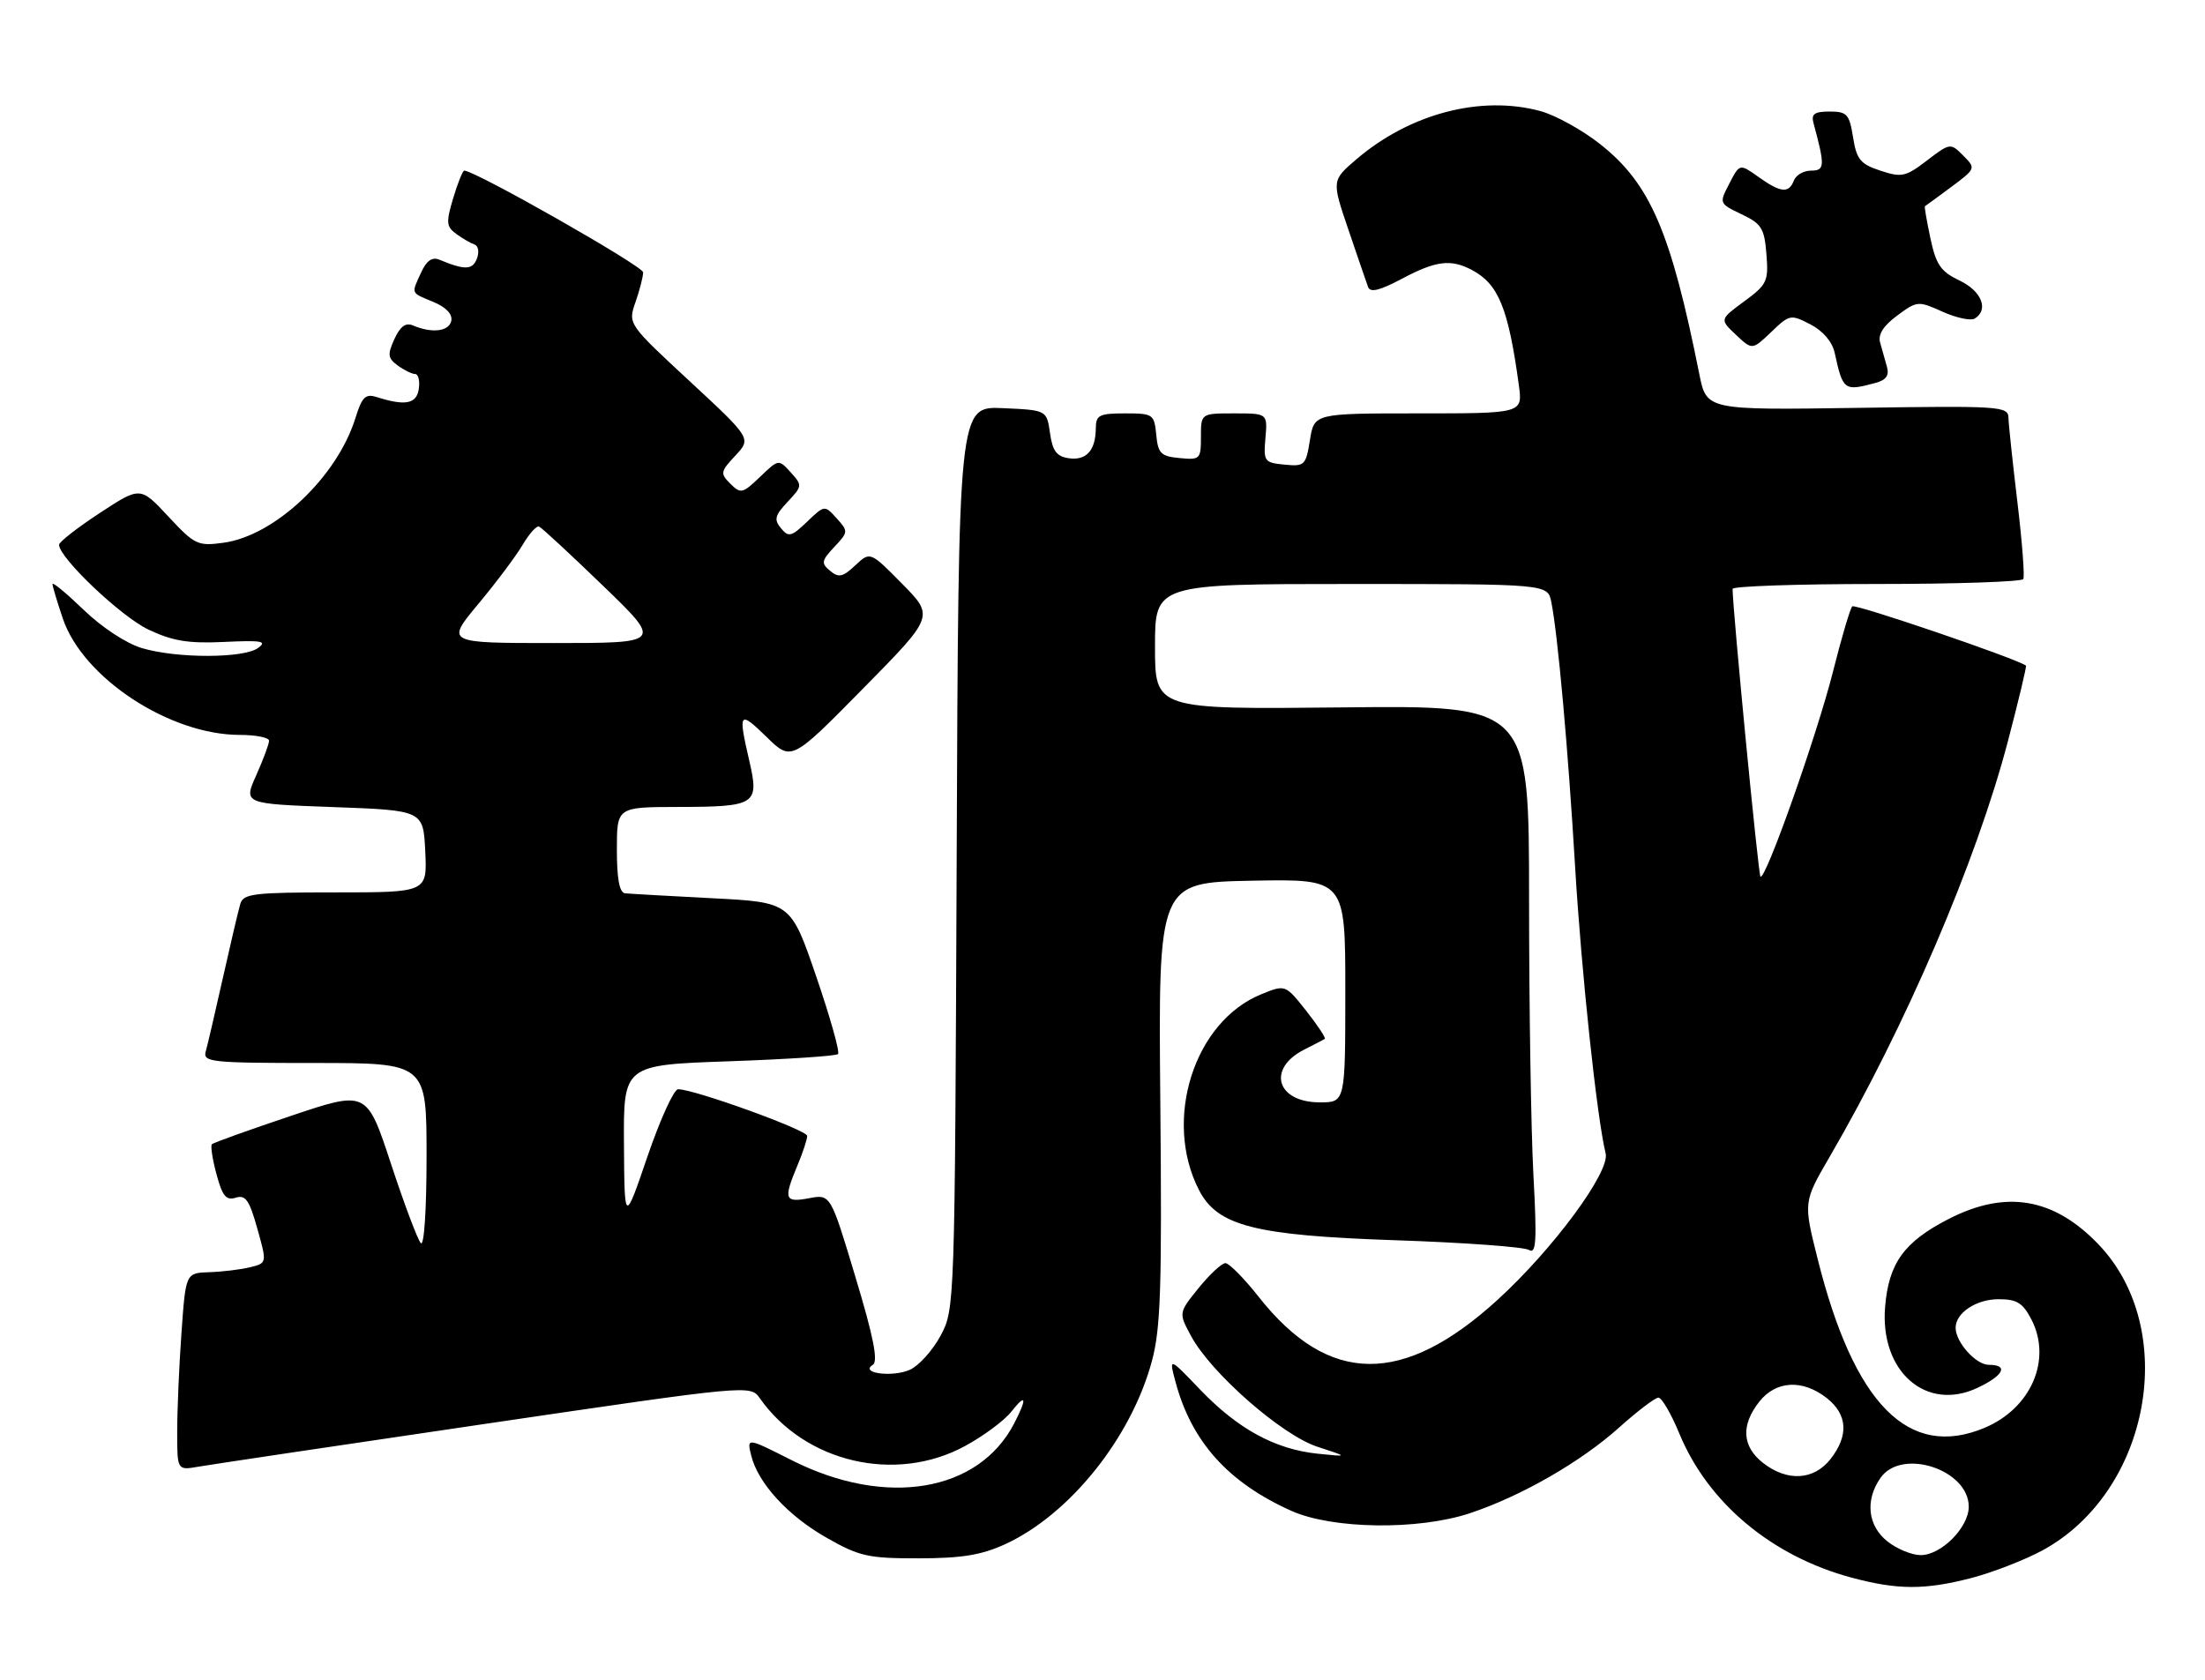 <?xml version="1.0" encoding="UTF-8" standalone="no"?>
<!DOCTYPE svg PUBLIC "-//W3C//DTD SVG 1.1//EN" "http://www.w3.org/Graphics/SVG/1.1/DTD/svg11.dtd" >
<svg xmlns="http://www.w3.org/2000/svg" xmlns:xlink="http://www.w3.org/1999/xlink" version="1.1" viewBox="0 0 336 256">
 <g >
 <path fill="currentColor"
d=" M 300.47 240.47 C 303.70 239.62 308.55 237.73 311.25 236.27 C 327.68 227.33 332.18 202.53 319.72 189.59 C 312.93 182.54 305.65 181.31 296.98 185.75 C 290.14 189.25 287.79 192.50 287.25 199.21 C 286.46 209.05 293.54 215.21 301.37 211.49 C 305.34 209.61 306.11 208.00 303.06 208.00 C 301.08 208.00 298.00 204.55 298.00 202.35 C 298.00 200.08 301.14 198.00 304.55 198.00 C 307.34 198.00 308.24 198.56 309.55 201.09 C 312.71 207.21 309.50 214.64 302.39 217.61 C 290.83 222.44 282.52 214.02 276.97 191.84 C 274.80 183.19 274.80 183.19 278.78 176.34 C 290.37 156.42 301.17 131.25 305.96 112.99 C 307.60 106.73 308.84 101.54 308.72 101.44 C 307.34 100.39 282.69 91.98 282.25 92.41 C 281.93 92.73 280.62 97.16 279.34 102.25 C 276.89 112.00 268.99 134.32 268.26 133.59 C 267.93 133.26 264.08 93.48 264.01 89.75 C 264.01 89.34 273.87 89.00 285.94 89.00 C 298.01 89.00 308.07 88.66 308.31 88.25 C 308.54 87.84 308.14 82.55 307.41 76.50 C 306.69 70.45 306.07 64.67 306.05 63.66 C 306.00 61.91 304.80 61.83 283.02 62.16 C 260.04 62.50 260.04 62.50 258.94 57.00 C 254.60 35.29 251.46 27.99 243.85 21.98 C 241.12 19.81 237.00 17.54 234.70 16.92 C 225.64 14.48 214.84 17.31 206.71 24.26 C 202.92 27.50 202.92 27.50 205.47 35.00 C 206.87 39.12 208.22 43.06 208.47 43.74 C 208.80 44.63 210.24 44.28 213.61 42.49 C 218.82 39.72 221.08 39.44 224.32 41.16 C 228.35 43.31 229.85 47.00 231.45 58.75 C 232.02 63.00 232.02 63.00 216.14 63.00 C 200.26 63.00 200.26 63.00 199.61 67.06 C 198.99 70.93 198.80 71.11 195.73 70.81 C 192.65 70.51 192.52 70.32 192.83 66.75 C 193.15 63.00 193.15 63.00 188.08 63.00 C 183.00 63.00 183.00 63.00 183.00 66.56 C 183.00 69.98 182.87 70.11 179.75 69.81 C 176.89 69.54 176.46 69.11 176.19 66.25 C 175.88 63.12 175.71 63.00 171.44 63.00 C 167.51 63.00 167.00 63.26 166.98 65.25 C 166.96 68.63 165.55 70.21 162.89 69.84 C 161.01 69.57 160.39 68.75 160.00 66.00 C 159.50 62.50 159.50 62.50 152.78 62.20 C 146.05 61.91 146.05 61.91 145.78 130.70 C 145.50 199.12 145.49 199.52 143.33 203.55 C 142.14 205.78 140.04 208.11 138.68 208.74 C 136.04 209.94 130.93 209.28 133.00 208.00 C 133.84 207.48 133.12 203.79 130.36 194.64 C 126.56 181.99 126.56 181.99 123.28 182.61 C 119.56 183.31 119.36 182.77 121.50 177.65 C 122.33 175.68 123.00 173.64 123.00 173.11 C 123.00 172.22 105.81 166.00 103.33 166.00 C 102.69 166.00 100.59 170.61 98.66 176.25 C 95.16 186.50 95.16 186.50 95.08 174.40 C 95.00 162.30 95.00 162.30 111.08 161.74 C 119.92 161.43 127.40 160.94 127.70 160.64 C 128.00 160.34 126.50 155.01 124.37 148.79 C 120.50 137.50 120.50 137.50 108.50 136.89 C 101.90 136.55 95.94 136.21 95.25 136.14 C 94.39 136.04 94.00 133.96 94.00 129.50 C 94.00 123.00 94.00 123.00 103.25 122.98 C 115.19 122.96 115.72 122.63 114.19 116.00 C 112.45 108.47 112.62 108.23 116.80 112.30 C 120.60 116.02 120.60 116.02 131.48 104.97 C 142.36 93.93 142.36 93.93 137.48 88.98 C 132.60 84.03 132.60 84.03 130.33 86.16 C 128.43 87.95 127.80 88.08 126.50 87.00 C 125.10 85.84 125.16 85.46 127.13 83.36 C 129.27 81.08 129.28 80.97 127.49 78.99 C 125.65 76.96 125.65 76.96 122.98 79.52 C 120.59 81.80 120.17 81.91 119.01 80.51 C 117.91 79.19 118.07 78.55 120.02 76.48 C 122.27 74.08 122.28 73.97 120.49 71.99 C 118.65 69.96 118.65 69.96 115.81 72.68 C 113.15 75.23 112.87 75.29 111.29 73.72 C 109.72 72.15 109.77 71.88 112.06 69.43 C 114.50 66.82 114.50 66.82 105.09 58.09 C 95.68 49.37 95.68 49.37 96.84 46.03 C 97.48 44.20 98.00 42.16 98.00 41.50 C 98.00 40.56 72.40 26.00 70.74 26.00 C 70.51 26.00 69.75 27.89 69.06 30.19 C 67.95 33.91 68.00 34.53 69.54 35.66 C 70.50 36.36 71.75 37.08 72.32 37.27 C 72.89 37.46 73.05 38.43 72.67 39.42 C 72.00 41.16 70.83 41.19 66.93 39.57 C 65.85 39.13 64.99 39.73 64.18 41.51 C 62.65 44.85 62.53 44.56 66.05 46.02 C 67.97 46.82 68.97 47.87 68.77 48.89 C 68.43 50.52 65.81 50.83 62.93 49.60 C 61.83 49.12 60.98 49.74 60.10 51.67 C 59.02 54.05 59.09 54.59 60.62 55.71 C 61.59 56.42 62.78 57.00 63.26 57.00 C 63.74 57.00 64.00 58.01 63.82 59.25 C 63.49 61.56 61.78 61.90 57.43 60.52 C 55.69 59.97 55.17 60.47 54.17 63.68 C 51.38 72.69 41.87 81.67 34.02 82.72 C 30.13 83.25 29.66 83.02 25.64 78.70 C 21.38 74.13 21.38 74.13 15.19 78.19 C 11.78 80.43 9.00 82.60 9.00 83.02 C 9.00 85.01 18.49 94.01 22.64 95.96 C 26.34 97.70 28.71 98.09 34.18 97.83 C 39.87 97.56 40.76 97.71 39.33 98.75 C 37.13 100.35 26.94 100.36 21.62 98.77 C 19.24 98.06 15.51 95.61 12.76 92.95 C 10.14 90.43 8.00 88.65 8.00 89.01 C 8.00 89.36 8.72 91.74 9.59 94.31 C 12.66 103.33 25.87 112.00 36.54 112.00 C 38.99 112.00 41.00 112.40 41.00 112.89 C 41.00 113.38 40.12 115.74 39.05 118.14 C 37.09 122.50 37.09 122.50 50.80 123.00 C 64.50 123.50 64.50 123.50 64.80 129.75 C 65.10 136.00 65.10 136.00 51.12 136.00 C 38.66 136.00 37.08 136.19 36.62 137.75 C 36.33 138.71 35.14 143.78 33.97 149.00 C 32.80 154.22 31.62 159.29 31.35 160.25 C 30.90 161.87 32.16 162.00 47.93 162.00 C 65.00 162.00 65.00 162.00 65.00 176.20 C 65.00 184.38 64.63 190.00 64.12 189.45 C 63.64 188.93 61.59 183.48 59.57 177.34 C 55.89 166.17 55.89 166.17 44.30 170.07 C 37.92 172.21 32.52 174.15 32.29 174.38 C 32.06 174.61 32.37 176.67 32.99 178.95 C 33.88 182.28 34.46 182.99 35.92 182.53 C 37.41 182.05 37.99 182.89 39.21 187.23 C 40.69 192.50 40.69 192.50 38.09 193.13 C 36.67 193.48 33.88 193.82 31.90 193.88 C 28.30 194.00 28.30 194.00 27.65 203.15 C 27.29 208.19 27.00 214.96 27.00 218.20 C 27.00 224.09 27.00 224.09 30.25 223.52 C 32.04 223.21 51.69 220.27 73.92 217.00 C 114.10 211.08 114.35 211.06 115.76 213.06 C 122.65 222.90 136.48 226.13 147.06 220.37 C 149.88 218.84 153.04 216.49 154.09 215.16 C 156.37 212.26 156.56 213.02 154.54 216.93 C 149.11 227.42 134.95 229.77 120.65 222.54 C 113.80 219.08 113.80 219.08 114.46 221.79 C 115.50 226.04 120.05 231.01 126.02 234.39 C 130.97 237.20 132.32 237.50 140.00 237.49 C 146.57 237.48 149.56 236.99 153.18 235.33 C 163.02 230.80 172.39 219.10 175.53 207.42 C 176.87 202.44 177.07 196.19 176.81 168.00 C 176.50 134.50 176.50 134.50 190.75 134.22 C 205.00 133.95 205.00 133.95 205.00 150.97 C 205.00 168.00 205.00 168.00 201.12 168.00 C 194.51 168.00 193.01 162.85 198.77 159.94 C 200.27 159.19 201.67 158.46 201.87 158.33 C 202.07 158.20 200.80 156.28 199.05 154.06 C 195.86 150.03 195.86 150.03 192.18 151.53 C 181.96 155.69 177.21 170.63 182.69 181.34 C 185.50 186.83 191.15 188.28 212.56 189.01 C 223.05 189.36 232.23 190.03 232.98 190.49 C 234.09 191.18 234.21 189.20 233.66 179.00 C 233.30 172.23 233.00 153.37 233.00 137.09 C 233.00 107.50 233.00 107.50 204.50 107.81 C 176.00 108.11 176.00 108.11 176.00 98.56 C 176.00 89.00 176.00 89.00 205.92 89.00 C 235.84 89.00 235.84 89.00 236.39 91.75 C 237.38 96.68 238.95 114.13 240.01 132.00 C 240.97 148.13 243.33 170.33 244.67 175.78 C 245.36 178.58 236.69 190.34 228.26 198.04 C 213.82 211.25 202.48 211.14 191.85 197.70 C 189.60 194.84 187.29 192.50 186.73 192.50 C 186.18 192.50 184.34 194.21 182.65 196.29 C 179.59 200.08 179.59 200.08 181.49 203.60 C 184.53 209.26 195.33 218.72 200.76 220.49 C 205.50 222.03 205.50 222.03 200.75 221.54 C 194.28 220.86 188.63 217.77 182.90 211.80 C 178.11 206.80 178.11 206.80 179.14 210.65 C 181.58 219.73 187.17 225.95 196.77 230.25 C 203.05 233.06 216.12 233.23 224.00 230.61 C 231.85 227.99 240.91 222.78 246.75 217.53 C 249.53 215.04 252.21 213.00 252.71 213.00 C 253.22 213.00 254.66 215.47 255.91 218.50 C 260.28 229.05 269.97 237.15 282.10 240.42 C 289.17 242.32 293.31 242.33 300.47 240.47 Z  M 285.78 58.36 C 287.42 57.92 287.91 57.22 287.53 55.88 C 287.24 54.84 286.77 53.19 286.49 52.19 C 286.15 50.97 287.00 49.64 289.10 48.09 C 292.14 45.84 292.29 45.83 296.02 47.51 C 298.11 48.45 300.32 48.92 300.91 48.55 C 303.10 47.20 301.96 44.35 298.59 42.75 C 295.73 41.38 295.02 40.36 294.16 36.32 C 293.60 33.68 293.22 31.48 293.32 31.43 C 293.42 31.38 295.21 30.07 297.31 28.51 C 301.09 25.69 301.10 25.66 299.16 23.71 C 297.21 21.76 297.17 21.77 293.63 24.46 C 290.38 26.95 289.77 27.08 286.54 26.01 C 283.48 25.00 282.91 24.31 282.37 20.92 C 281.81 17.39 281.45 17.00 278.80 17.00 C 276.49 17.00 275.97 17.37 276.34 18.75 C 278.11 25.28 278.08 26.00 275.99 26.00 C 274.86 26.00 273.68 26.67 273.36 27.50 C 272.59 29.51 271.36 29.39 267.95 26.96 C 265.09 24.93 265.09 24.93 263.52 27.97 C 261.95 31.00 261.95 31.01 265.38 32.65 C 268.43 34.10 268.86 34.79 269.17 38.73 C 269.50 42.87 269.28 43.36 265.78 45.93 C 262.04 48.68 262.04 48.68 264.52 51.02 C 267.01 53.36 267.01 53.36 269.90 50.60 C 272.70 47.91 272.87 47.88 275.88 49.44 C 277.79 50.43 279.20 52.08 279.57 53.77 C 280.83 59.52 281.00 59.64 285.78 58.36 Z  M 287.63 234.93 C 284.60 232.54 284.17 228.63 286.56 225.22 C 289.78 220.62 300.00 223.96 300.00 229.62 C 300.00 232.78 295.81 237.00 292.68 237.00 C 291.35 237.00 289.08 236.07 287.63 234.93 Z  M 268.63 222.93 C 265.46 220.43 265.26 217.21 268.07 213.63 C 270.62 210.39 274.68 210.17 278.37 213.07 C 281.54 215.57 281.74 218.79 278.93 222.37 C 276.38 225.61 272.32 225.83 268.63 222.93 Z  M 72.87 92.06 C 75.60 88.79 78.64 84.73 79.63 83.05 C 80.63 81.36 81.75 80.10 82.13 80.24 C 82.51 80.38 86.89 84.44 91.87 89.25 C 100.93 98.00 100.93 98.00 84.43 98.00 C 67.93 98.00 67.93 98.00 72.87 92.06 Z "/>
</g>
</svg>